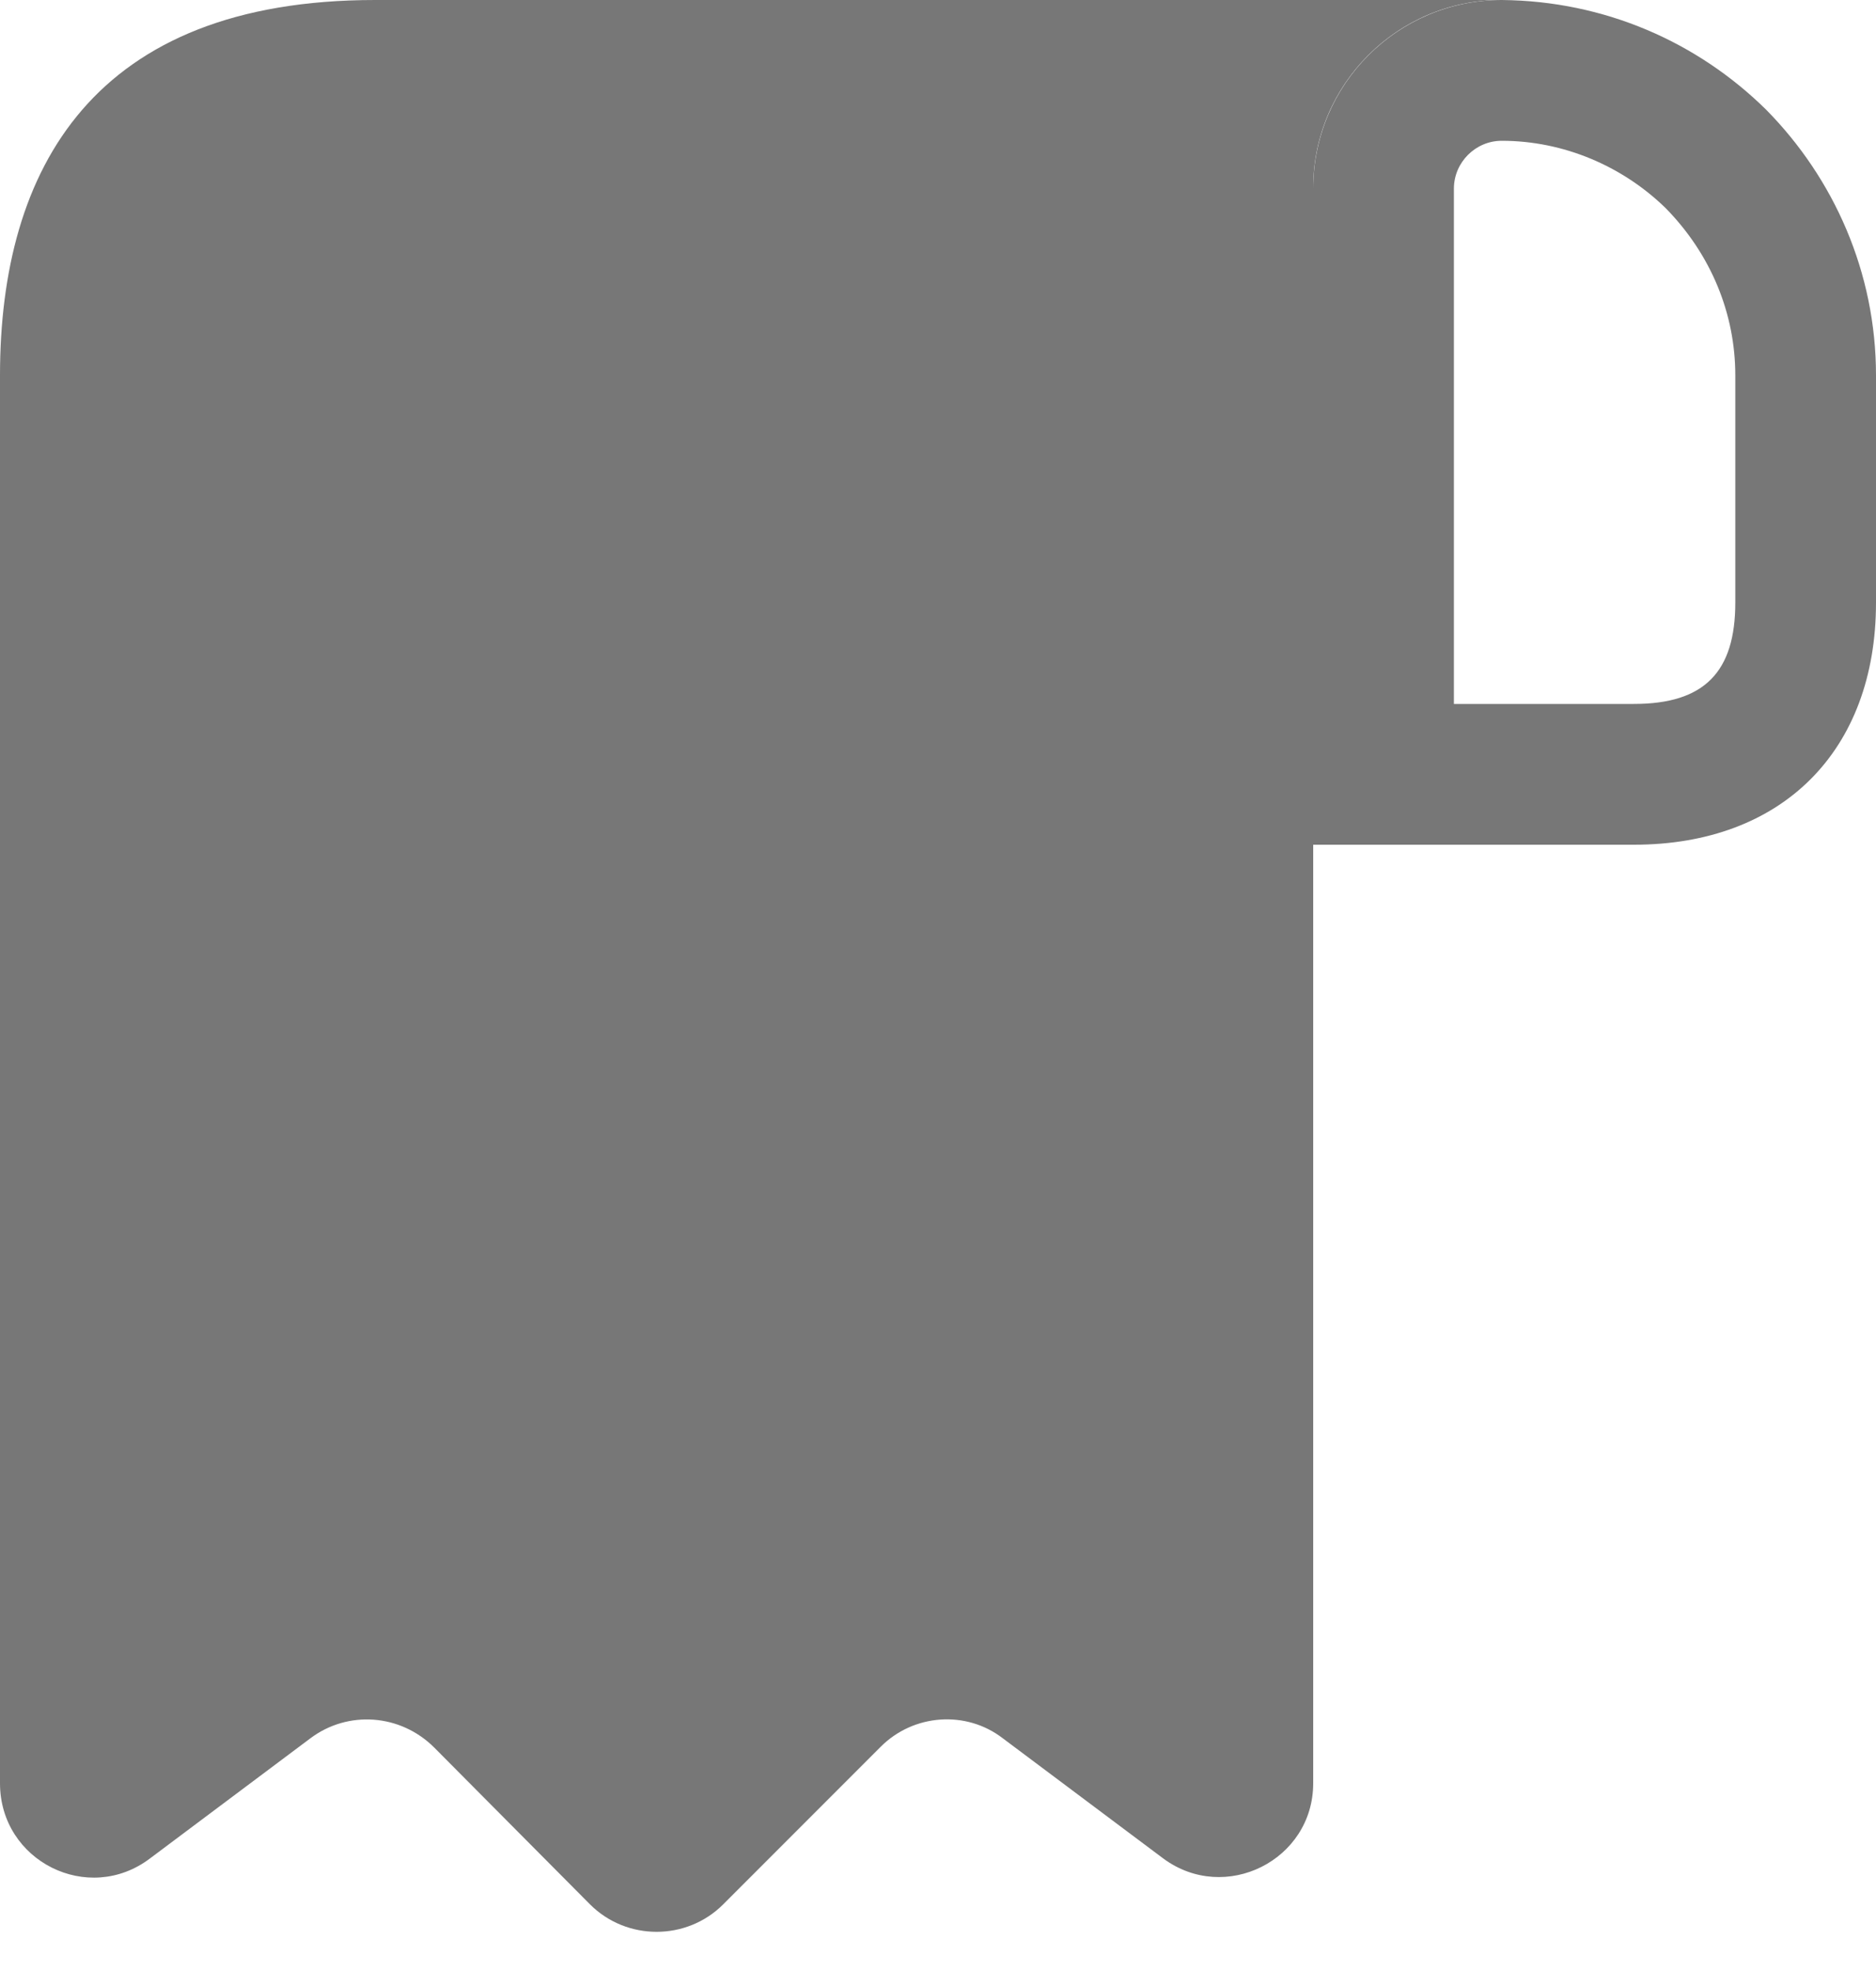 <svg width="20" height="21" viewBox="0 0 20 21" fill="none" xmlns="http://www.w3.org/2000/svg">
<path d="M0 5V19C0 19.83 0.94 20.3 1.6 19.8L3.31 18.52C3.71 18.22 4.27 18.26 4.63 18.62L6.29 20.29C6.68 20.68 7.32 20.68 7.71 20.29L9.39 18.61C9.74 18.26 10.3 18.22 10.69 18.52L12.4 19.8C13.06 20.29 14 19.82 14 19V2C14 0.9 14.9 0 16 0H5H4C1 0 0 1.79 0 4V5Z" fill="#777777"/>
<path d="M16.01 0V1.5C16.67 1.5 17.3 1.77 17.76 2.22C18.24 2.71 18.5 3.34 18.5 4V6.42C18.5 7.16 18.17 7.5 17.42 7.5H15.5V2.01C15.5 1.73 15.73 1.5 16.01 1.5V0ZM16.01 0C14.9 0 14 0.9 14 2.01V9H17.42C19 9 20 8 20 6.42V4C20 2.9 19.55 1.9 18.83 1.17C18.1 0.45 17.11 0.01 16.01 0C16.02 0 16.01 0 16.01 0Z" fill="#777777"/>
</svg>
